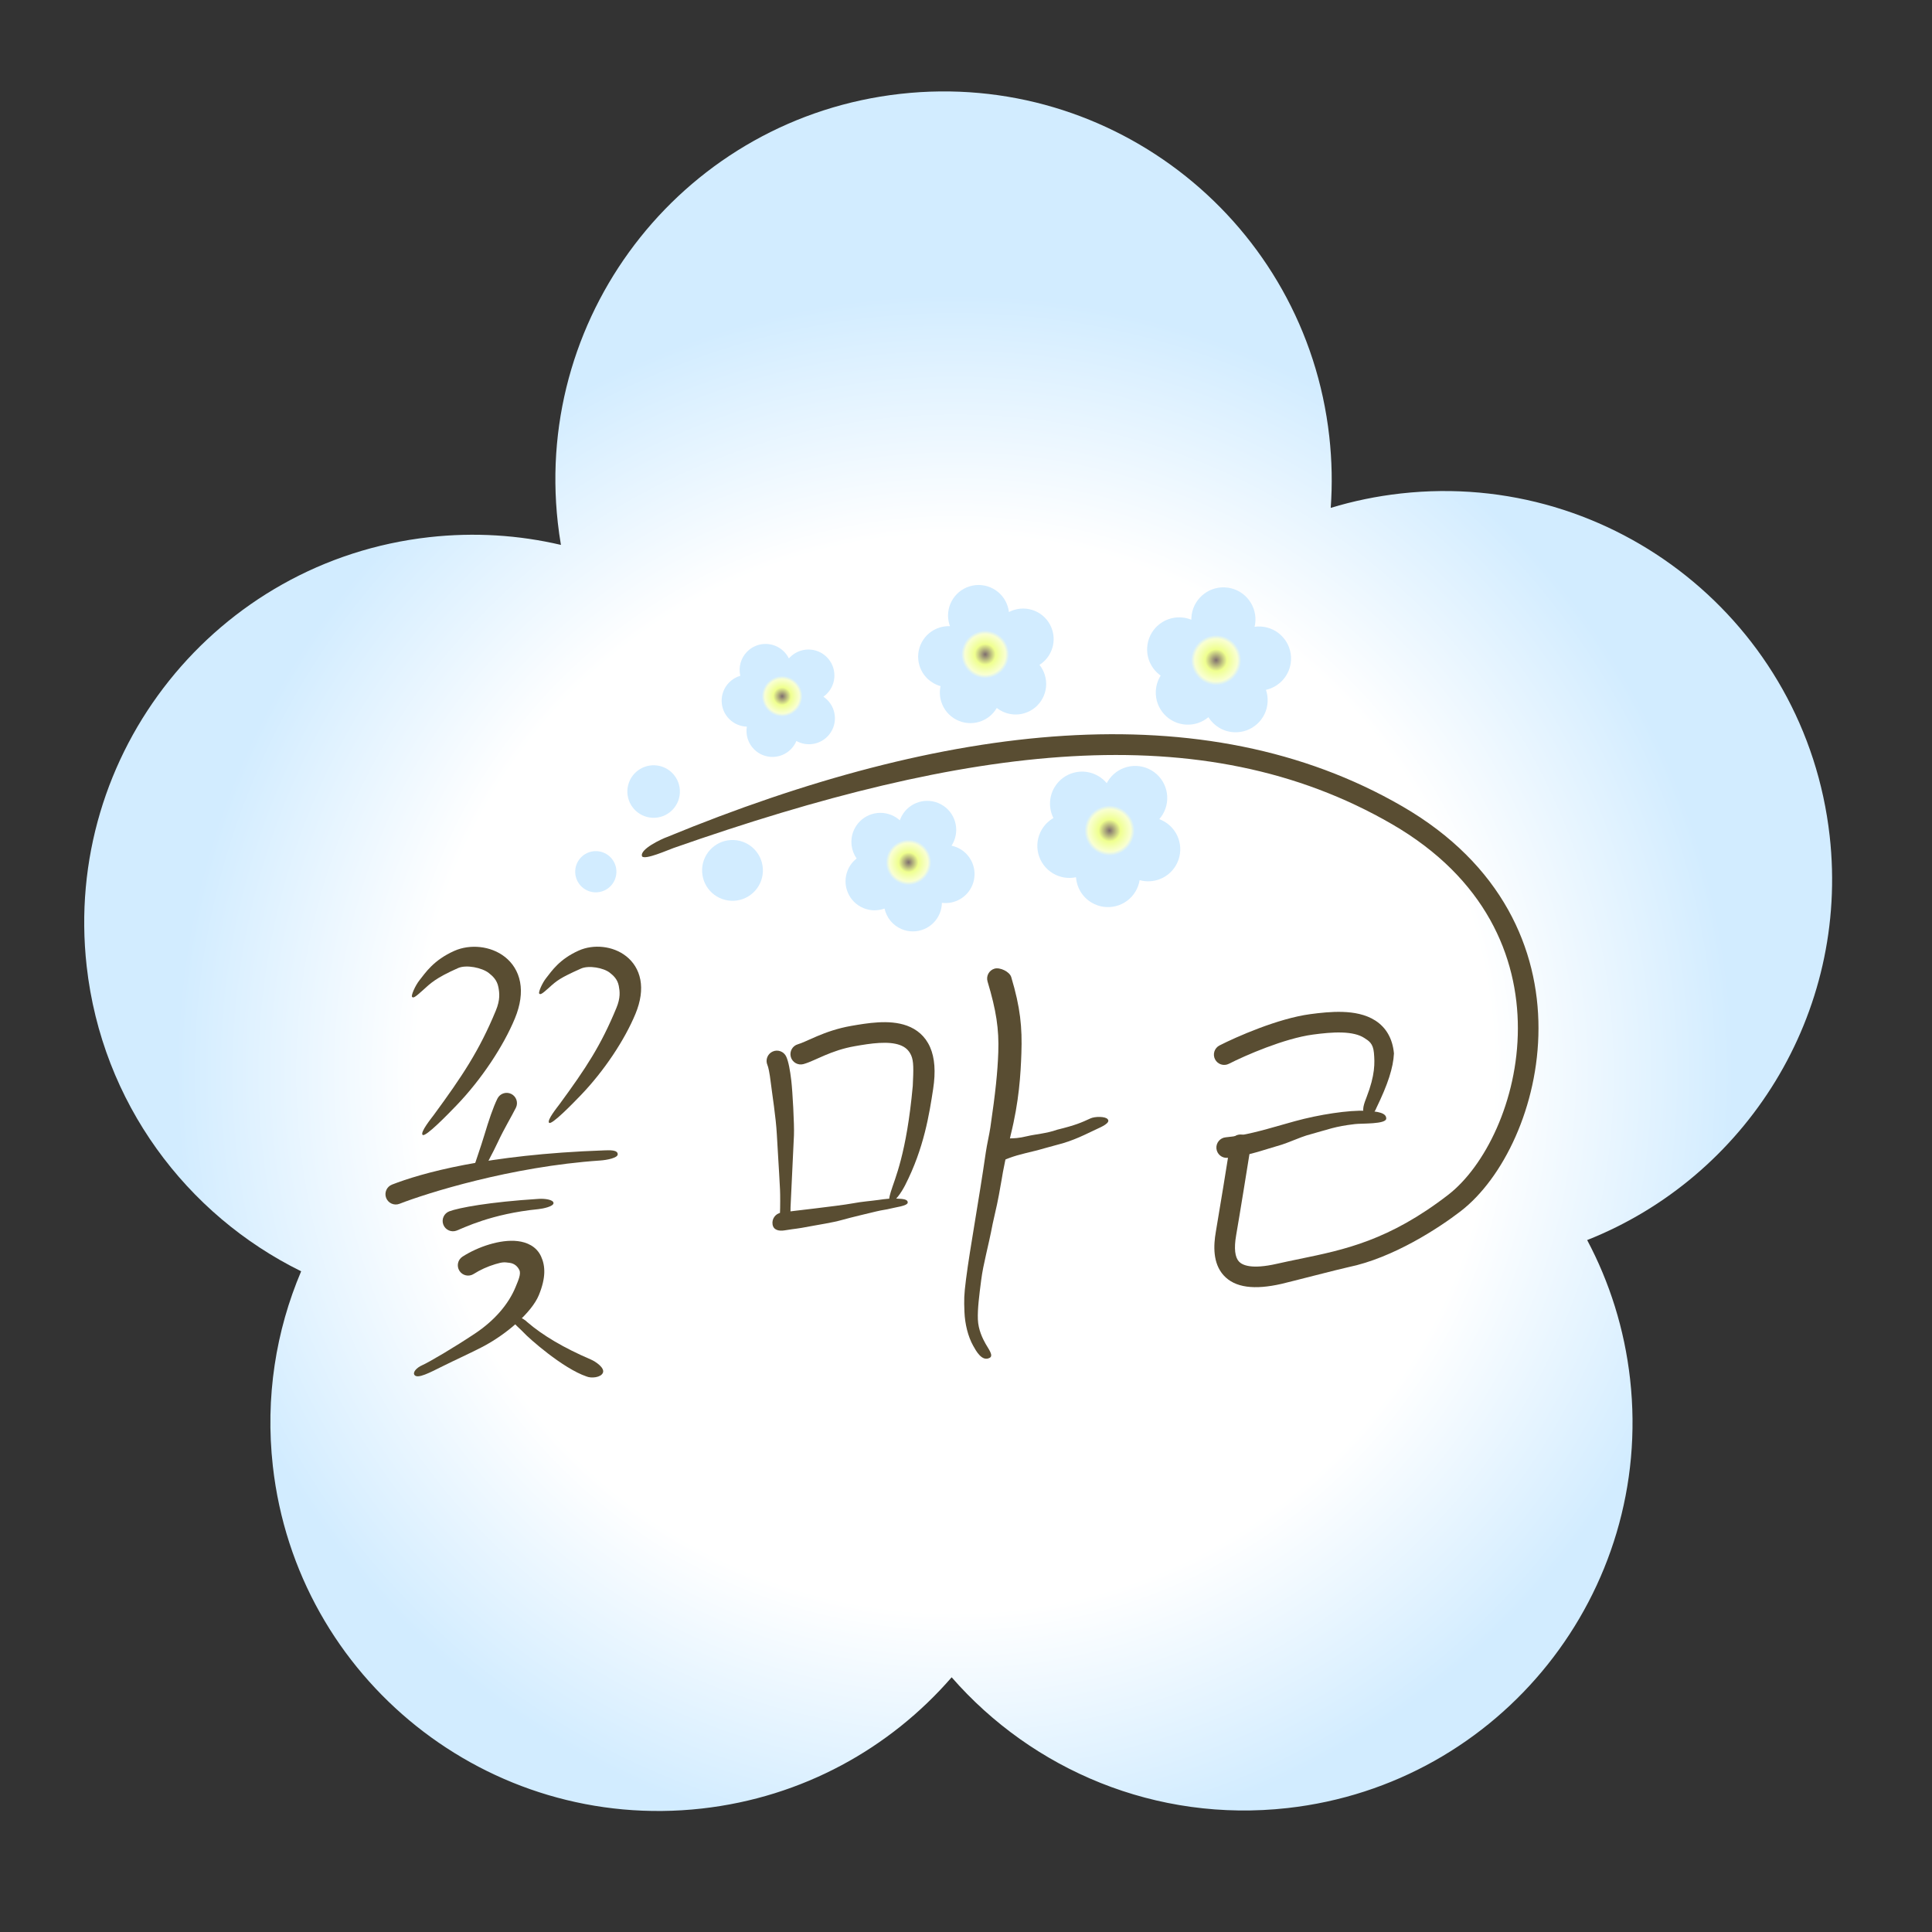 <svg width="271" height="271" viewBox="0 0 271 271" fill="none" xmlns="http://www.w3.org/2000/svg">
<rect x="0" y="0" width="271" height="271" fill="#333333" stroke="none"/>
<path fill-rule="evenodd" clip-rule="evenodd" d="M186.66 71.239C186.896 67.955 186.836 64.603 186.457 61.213C183.111 31.331 156.174 9.819 126.292 13.165C96.41 16.51 74.898 43.447 78.244 73.329C78.361 74.374 78.507 75.408 78.681 76.432C72.788 75.052 66.562 74.638 60.204 75.35C30.322 78.696 8.81 105.632 12.155 135.514C14.301 154.673 26.143 170.391 42.242 178.323C38.699 186.658 37.19 195.994 38.27 205.636C41.615 235.518 68.552 257.03 98.434 253.684C112.576 252.101 124.843 245.234 133.488 235.272C144.833 248.273 162.157 255.681 180.603 253.615C210.486 250.269 231.997 223.333 228.652 193.451C227.863 186.412 225.766 179.838 222.63 173.943C244.902 165.119 259.441 142.22 256.647 117.268C253.301 87.386 226.365 65.874 196.483 69.22C193.093 69.599 189.81 70.282 186.66 71.239Z" fill="url(#paint0_radial_499_311)"/>
<path fill-rule="evenodd" clip-rule="evenodd" d="M141.52 85.851C141.49 85.594 141.436 85.335 141.357 85.079C140.661 82.818 138.264 81.55 136.003 82.247C133.743 82.944 132.475 85.341 133.172 87.601C133.196 87.68 133.223 87.757 133.251 87.834C132.776 87.814 132.289 87.873 131.809 88.021C129.549 88.718 128.281 91.115 128.977 93.375C129.424 94.824 130.57 95.865 131.93 96.243C131.779 96.939 131.799 97.682 132.024 98.412C132.72 100.672 135.117 101.94 137.378 101.243C138.447 100.914 139.294 100.203 139.816 99.307C140.884 100.145 142.33 100.463 143.725 100.033C145.986 99.337 147.253 96.94 146.557 94.68C146.393 94.147 146.135 93.67 145.806 93.261C147.398 92.253 148.186 90.27 147.605 88.382C146.908 86.122 144.511 84.854 142.251 85.551C141.994 85.63 141.75 85.731 141.52 85.851Z" fill="#D2ECFF"/>
<circle cx="138.264" cy="92.007" r="3.569" transform="rotate(-17.127 138.264 92.007)" fill="url(#paint1_radial_499_311)"/>
<path fill-rule="evenodd" clip-rule="evenodd" d="M162.61 114.902C162.789 114.697 162.952 114.474 163.097 114.231C164.367 112.097 163.666 109.338 161.532 108.067C159.398 106.797 156.639 107.498 155.368 109.632C155.324 109.706 155.282 109.781 155.243 109.857C154.924 109.472 154.535 109.135 154.081 108.865C151.947 107.595 149.187 108.295 147.917 110.429C147.103 111.798 147.098 113.423 147.763 114.748C147.114 115.12 146.549 115.66 146.139 116.348C144.868 118.482 145.569 121.242 147.703 122.512C148.713 123.113 149.862 123.273 150.928 123.049C151.026 124.47 151.798 125.822 153.115 126.606C155.249 127.876 158.009 127.176 159.279 125.042C159.578 124.539 159.768 124.002 159.855 123.457C161.762 123.987 163.861 123.205 164.922 121.423C166.192 119.289 165.491 116.529 163.357 115.259C163.115 115.115 162.865 114.996 162.61 114.902Z" fill="#D2ECFF"/>
<circle cx="155.521" cy="116.7" r="3.747" transform="rotate(30.76 155.521 116.7)" fill="url(#paint2_radial_499_311)"/>
<path fill-rule="evenodd" clip-rule="evenodd" d="M175.982 87.917C176.045 87.652 176.083 87.378 176.097 87.097C176.214 84.616 174.298 82.51 171.818 82.392C169.337 82.275 167.231 84.191 167.113 86.671C167.109 86.758 167.108 86.844 167.108 86.93C166.646 86.74 166.144 86.626 165.616 86.6C163.135 86.483 161.029 88.399 160.912 90.879C160.836 92.47 161.597 93.907 162.806 94.764C162.408 95.397 162.163 96.139 162.125 96.939C162.008 99.42 163.924 101.526 166.404 101.644C167.578 101.7 168.668 101.3 169.503 100.6C170.259 101.809 171.575 102.639 173.106 102.711C175.587 102.829 177.693 100.913 177.811 98.433C177.838 97.848 177.753 97.285 177.574 96.763C179.506 96.335 180.991 94.657 181.089 92.585C181.207 90.105 179.291 87.998 176.81 87.881C176.529 87.867 176.252 87.88 175.982 87.917Z" fill="#D2ECFF"/>
<circle cx="170.574" cy="92.838" r="3.747" transform="rotate(2.711 170.574 92.838)" fill="url(#paint3_radial_499_311)"/>
<path fill-rule="evenodd" clip-rule="evenodd" d="M133.471 118.622C133.605 118.415 133.722 118.194 133.819 117.958C134.679 115.882 133.692 113.503 131.616 112.643C129.54 111.784 127.16 112.771 126.301 114.847C126.271 114.92 126.243 114.993 126.217 115.066C125.882 114.763 125.489 114.511 125.047 114.328C122.971 113.469 120.592 114.456 119.732 116.532C119.181 117.863 119.389 119.32 120.157 120.42C119.625 120.837 119.19 121.393 118.912 122.063C118.053 124.139 119.04 126.519 121.116 127.378C122.098 127.785 123.148 127.778 124.073 127.438C124.347 128.698 125.213 129.808 126.494 130.338C128.571 131.197 130.95 130.21 131.809 128.134C132.012 127.645 132.112 127.139 132.119 126.641C133.895 126.867 135.673 125.893 136.391 124.159C137.25 122.083 136.263 119.703 134.187 118.844C133.951 118.747 133.712 118.673 133.471 118.622Z" fill="#D2ECFF"/>
<circle cx="127.359" cy="121.156" r="3.39" transform="rotate(22.481 127.359 121.156)" fill="url(#paint4_radial_499_311)"/>
<path fill-rule="evenodd" clip-rule="evenodd" d="M115.497 97.727C115.678 97.599 115.849 97.454 116.008 97.291C117.412 95.852 117.384 93.547 115.945 92.143C114.506 90.739 112.201 90.767 110.797 92.206C110.748 92.256 110.701 92.307 110.656 92.359C110.477 91.996 110.235 91.657 109.929 91.359C108.49 89.955 106.185 89.983 104.781 91.422C103.881 92.344 103.57 93.623 103.841 94.792C103.26 94.962 102.713 95.279 102.259 95.744C100.855 97.183 100.884 99.487 102.323 100.891C103.004 101.556 103.879 101.9 104.761 101.925C104.569 103.062 104.92 104.272 105.808 105.139C107.247 106.543 109.552 106.514 110.956 105.075C111.286 104.737 111.537 104.35 111.709 103.938C113.109 104.716 114.909 104.497 116.08 103.296C117.484 101.857 117.456 99.552 116.017 98.148C115.854 97.989 115.68 97.849 115.497 97.727Z" fill="#D2ECFF"/>
<ellipse cx="109.578" cy="97.799" rx="3.034" ry="3.034" transform="rotate(44.294 109.578 97.799)" fill="url(#paint5_radial_499_311)"/>
<path fill-rule="evenodd" clip-rule="evenodd" d="M68.557 136.479C67.627 135.743 65.411 135.275 64.249 135.792C61.104 137.192 60.412 137.899 59.277 138.933C58.141 139.968 57.956 140.001 57.798 139.827C57.641 139.653 58.227 138.261 58.864 137.467C59.666 136.468 60.799 134.681 63.737 133.374C65.902 132.411 68.823 132.644 70.838 134.238C71.88 135.062 72.665 136.243 72.95 137.753C73.232 139.245 73.007 140.955 72.228 142.845C70.635 146.706 67.561 151.384 64.009 155.075C62.777 156.355 59.675 159.544 59.282 159.192C58.889 158.84 60.521 156.839 60.863 156.373C64.805 150.991 67.225 147.393 69.555 141.743C70.18 140.229 70.062 139.28 69.91 138.472C69.714 137.436 69.082 136.894 68.557 136.479Z" fill="#594D32"/>
<path fill-rule="evenodd" clip-rule="evenodd" d="M85.534 136.441C84.663 135.752 82.586 135.376 81.498 135.86C78.554 137.17 78.084 137.563 77.021 138.531C75.958 139.5 75.784 139.531 75.637 139.368C75.49 139.205 76.038 137.902 76.635 137.158C77.385 136.223 78.446 134.551 81.196 133.327C83.223 132.425 85.958 132.644 87.844 134.136C88.819 134.908 89.554 136.013 89.821 137.426C90.085 138.823 89.874 140.424 89.144 142.193C87.653 145.808 84.775 150.187 81.451 153.641C80.298 154.84 77.394 157.825 77.026 157.496C76.658 157.166 78.186 155.293 78.505 154.857C82.196 149.819 84.286 146.658 86.468 141.369C87.052 139.952 86.943 139.063 86.8 138.307C86.617 137.337 86.024 136.829 85.534 136.441Z" fill="#594D32"/>
<path fill-rule="evenodd" clip-rule="evenodd" d="M71.712 153.444C72.427 153.799 72.719 154.666 72.365 155.381C71.759 156.603 70.701 158.341 69.848 160.174C68.976 162.049 68.47 162.758 68.245 163.475C68.006 164.236 67.695 164.896 67.214 164.873C66.733 164.85 66.171 164.632 66.411 163.87C66.705 162.934 67.396 161.023 67.969 159.12C68.541 157.218 69.162 155.335 69.775 154.097C70.129 153.382 70.997 153.09 71.712 153.444Z" fill="#594D32"/>
<path fill-rule="evenodd" clip-rule="evenodd" d="M86.646 161.934C86.623 162.416 85.162 162.718 84.194 162.783C71.613 163.634 59.773 167.399 56.038 168.855C55.294 169.145 54.456 168.777 54.166 168.033C53.876 167.29 54.244 166.452 54.988 166.162C58.974 164.607 68.156 161.943 84.743 161.362C85.541 161.334 86.677 161.275 86.646 161.934Z" fill="#594D32"/>
<path fill-rule="evenodd" clip-rule="evenodd" d="M77.642 168.743C77.672 169.227 76.157 169.543 75.512 169.607C68.888 170.258 64.992 172.263 64.041 172.618C63.293 172.898 62.46 172.518 62.181 171.77C61.901 171.022 62.281 170.19 63.029 169.91C64.369 169.41 68.558 168.608 75.58 168.163C76.377 168.113 77.611 168.259 77.642 168.743Z" fill="#594D32"/>
<path fill-rule="evenodd" clip-rule="evenodd" d="M69.473 177.323C68.396 177.644 67.318 178.137 66.443 178.698C65.77 179.129 64.876 178.933 64.446 178.261C64.015 177.589 64.21 176.695 64.882 176.264C65.996 175.55 67.322 174.948 68.645 174.553C69.953 174.162 71.362 173.942 72.617 174.09C73.875 174.239 75.238 174.807 75.892 176.231C76.506 177.567 76.59 179.22 75.582 181.669C74.575 184.117 70.977 187.239 67.517 189.004C65.598 189.983 63.854 190.76 62.087 191.641C60.229 192.567 58.627 193.406 58.168 192.902C57.819 192.519 58.427 191.849 59.209 191.505C60.194 191.069 63.705 189.005 66.656 187.034C69.352 185.232 71.319 182.961 72.311 180.549C72.7 179.603 73.107 178.714 72.854 178.163C72.628 177.67 72.179 177.218 71.456 177.132C70.733 177.047 70.566 176.996 69.473 177.323Z" fill="#594D32"/>
<path fill-rule="evenodd" clip-rule="evenodd" d="M71.598 184.374C71.804 184.173 73.473 184.911 73.957 185.45C76.144 187.333 79.093 189.07 82.875 190.696C83.533 190.973 84.848 191.86 84.573 192.547C84.299 193.235 82.938 193.357 82.279 193.079C78.954 191.957 74.14 187.687 73.407 186.871C72.923 186.332 71.074 184.883 71.598 184.374Z" fill="#594D32"/>
<path fill-rule="evenodd" clip-rule="evenodd" d="M108.389 147.495C109.119 147.172 109.972 147.502 110.295 148.232C110.613 148.952 110.824 150.136 110.994 151.569C111.171 153.069 111.432 157.803 111.366 159.246C111.168 163.578 111.19 163.097 111.07 165.503C111.034 166.226 110.929 168.486 110.888 169.353C110.85 170.15 111.024 172.253 110.277 172.218C109.529 172.182 109.367 171.045 109.405 170.247C109.447 169.371 109.449 167.596 109.413 166.871C109.243 163.487 109.119 162.034 108.967 159.133C108.841 156.729 108.29 153.319 108.123 151.909C107.948 150.431 107.769 149.667 107.651 149.402C107.329 148.671 107.659 147.818 108.389 147.495Z" fill="#594D32"/>
<path fill-rule="evenodd" clip-rule="evenodd" d="M123.329 146.292C122.192 146.356 121.025 146.553 119.922 146.744C118.259 147.032 116.898 147.523 115.752 148.005C115.359 148.17 115.01 148.326 114.671 148.478C114.5 148.555 114.331 148.63 114.161 148.705C113.684 148.915 113.185 149.124 112.711 149.257C111.943 149.474 111.145 149.026 110.928 148.258C110.712 147.489 111.159 146.691 111.928 146.475C112.187 146.402 112.523 146.267 112.998 146.059C113.136 145.998 113.288 145.93 113.45 145.857C113.806 145.698 114.21 145.518 114.631 145.341C115.893 144.809 117.475 144.234 119.429 143.896C120.514 143.708 121.839 143.481 123.165 143.406C124.482 143.331 125.927 143.396 127.232 143.875C128.589 144.374 129.773 145.316 130.461 146.883C131.124 148.392 131.262 150.336 130.891 152.755C130.365 156.189 129.614 161.075 126.957 166.255C126.466 167.214 125.467 168.735 124.918 168.57C124.612 168.478 124.724 167.938 124.954 167.174C125.506 165.339 127.157 161.923 128.034 152.317C128.144 149.988 128.172 148.86 127.814 148.045C127.482 147.288 126.952 146.852 126.235 146.589C125.466 146.307 124.476 146.227 123.329 146.292Z" fill="#594D32"/>
<path fill-rule="evenodd" clip-rule="evenodd" d="M113.662 172.009C111.572 172.413 111.848 172.29 110.045 172.584C109.257 172.712 108.497 172.546 108.368 171.758C108.24 170.97 108.774 170.228 109.562 170.099C110.466 169.952 112.322 169.747 114.263 169.513C116.203 169.278 118.546 168.99 119.57 168.799C121.03 168.527 122.009 168.485 123.253 168.309C124.225 168.172 124.91 168.087 125.872 168.133C126.611 168.168 127.348 168.203 127.325 168.684C127.302 169.165 125.516 169.352 124.873 169.533C124.384 169.67 123.76 169.719 122.925 169.923C122.091 170.127 119.511 170.726 118.044 171.139C116.741 171.506 114.695 171.809 113.662 172.009Z" fill="#594D32"/>
<path fill-rule="evenodd" clip-rule="evenodd" d="M179.802 160.558C177.097 161.331 175.115 162.132 172.202 162.408C171.407 162.484 170.702 161.901 170.627 161.106C170.551 160.311 171.135 159.606 171.929 159.53C174.552 159.282 177.026 158.576 179.717 157.809C180.338 157.632 180.97 157.452 181.618 157.273C185.021 156.335 189.197 155.697 191.603 155.811C193.283 155.891 194.483 156.113 194.445 156.91C194.407 157.708 191.025 157.56 190.068 157.673C187.158 158.018 186.556 158.359 183.24 159.274C182.65 159.436 180.4 160.387 179.802 160.558Z" fill="#594D32"/>
<path fill-rule="evenodd" clip-rule="evenodd" d="M139.492 135.875C140.257 135.645 141.615 136.291 141.845 137.055C143.127 141.321 143.396 144.117 143.269 147.746C143.166 150.692 142.951 154.472 141.76 159.239C141.142 162.103 140.661 164.346 140.502 165.449C139.838 169.277 139.865 168.796 139.242 171.66C138.606 175.006 137.928 177.229 137.633 179.541C137.348 181.763 137.109 183.594 137.165 185.067C137.221 186.547 137.85 187.785 138.249 188.495C138.639 189.191 139.391 190.143 138.839 190.452C137.743 191.067 136.894 189.459 136.504 188.763C135.789 187.491 135.347 185.719 135.282 184.013C135.218 182.301 135.212 181.713 135.503 179.441C135.798 177.139 136.245 174.419 136.754 171.325C137.233 168.415 137.767 165.175 138.278 161.641C138.442 160.509 138.774 159.124 138.918 158.139C139.639 153.235 139.933 150.364 140.029 147.592C140.142 144.36 139.742 141.727 138.524 137.675C138.295 136.91 138.728 136.104 139.492 135.875Z" fill="#594D32"/>
<path fill-rule="evenodd" clip-rule="evenodd" d="M155.372 156.989C155.83 157.493 154.482 158.079 153.859 158.365C152.398 159.034 150.651 160.006 148.178 160.611C147.659 160.738 145.668 161.309 145.519 161.346C142.813 162.009 142.282 162.099 140.337 162.926C139.709 163.193 139.029 162.8 138.819 162.048C138.608 161.296 138.947 160.47 139.575 160.203C141.712 159.295 141.509 160.004 144.166 159.353C145.142 159.114 146.85 158.985 148.28 158.466C150.904 157.824 151.698 157.456 152.965 156.875C153.588 156.59 155.056 156.579 155.372 156.989Z" fill="#594D32"/>
<path fill-rule="evenodd" clip-rule="evenodd" d="M188.227 144.83C186.909 144.788 185.494 144.943 184.169 145.119C180.152 145.655 174.652 148.055 172.375 149.217C171.664 149.58 170.794 149.297 170.431 148.586C170.068 147.875 170.351 147.005 171.062 146.642C173.398 145.45 179.261 142.857 183.787 142.254C185.131 142.075 186.747 141.891 188.319 141.94C189.871 141.99 191.555 142.27 192.932 143.162C194.39 144.108 195.332 145.631 195.528 147.764C195.433 149.77 194.673 152.098 193.07 155.398C192.782 156.143 192.325 156.58 191.58 156.292C190.836 156.004 191.406 154.631 191.694 153.886C192.895 150.781 192.848 149.082 192.718 147.668C192.596 146.334 192.006 146.008 191.358 145.588C190.629 145.114 189.565 144.872 188.227 144.83Z" fill="#594D32"/>
<path fill-rule="evenodd" clip-rule="evenodd" d="M93.574 117.405C132.44 101.399 168.856 96.987 196.694 113.099C210.779 121.25 215.812 133.203 215.802 144.253C215.793 155.173 210.852 165.295 204.888 169.896C201.883 172.215 195.443 176.448 189.116 177.747C188.066 177.962 180.766 179.857 179.739 180.091C175.986 180.944 173.224 180.649 171.628 178.879C170.103 177.186 170.209 174.715 170.545 172.776C171.074 169.726 172.12 163.226 172.578 160.351C172.703 159.563 173.444 159.026 174.233 159.151C175.021 159.277 175.558 160.018 175.433 160.806C174.975 163.677 173.926 170.197 173.393 173.27C173.066 175.158 173.239 176.348 173.776 176.944C174.243 177.462 175.537 178.082 179.098 177.272C180.176 177.027 181.243 176.807 182.309 176.587C188.577 175.296 194.826 174.009 203.123 167.607C208.247 163.653 212.903 154.453 212.912 144.251C212.92 134.179 208.391 123.209 195.246 115.601C168.626 100.194 135.644 104.513 94.461 118.955C93.708 119.219 90.527 120.637 90.068 120.133C89.636 119.148 92.821 117.669 93.574 117.405Z" fill="#594D32"/>
<circle cx="91.684" cy="111.028" r="3.685" transform="rotate(2.711 91.684 111.028)" fill="#D2ECFF"/>
<circle cx="102.747" cy="122.09" r="4.265" transform="rotate(2.711 102.747 122.09)" fill="#D2ECFF"/>
<circle cx="83.574" cy="122.277" r="2.891" transform="rotate(2.711 83.574 122.277)" fill="#D2ECFF"/>
<defs>
<radialGradient id="paint0_radial_499_311" cx="0" cy="0" r="1" gradientUnits="userSpaceOnUse" gradientTransform="translate(134 150.5) rotate(88.949) scale(109.018 109.02)">
<stop stop-color="white"/>
<stop offset="0.691" stop-color="white"/>
<stop offset="1" stop-color="#D2ECFF"/>
</radialGradient>
<radialGradient id="paint1_radial_499_311" cx="0" cy="0" r="1" gradientUnits="userSpaceOnUse" gradientTransform="translate(138.264 91.784) rotate(90) scale(3.346)">
<stop stop-color="#7E6E6E"/>
<stop offset="0.434" stop-color="#EFFF8F"/>
<stop offset="0.85" stop-color="#F9FFD3"/>
<stop offset="1" stop-color="#D2ECFF"/>
</radialGradient>
<radialGradient id="paint2_radial_499_311" cx="0" cy="0" r="1" gradientUnits="userSpaceOnUse" gradientTransform="translate(155.521 116.466) rotate(90) scale(3.513)">
<stop stop-color="#7E6E6E"/>
<stop offset="0.434" stop-color="#EFFF8F"/>
<stop offset="0.85" stop-color="#F9FFD3"/>
<stop offset="1" stop-color="#D2ECFF"/>
</radialGradient>
<radialGradient id="paint3_radial_499_311" cx="0" cy="0" r="1" gradientUnits="userSpaceOnUse" gradientTransform="translate(170.574 92.603) rotate(90) scale(3.513)">
<stop stop-color="#7E6E6E"/>
<stop offset="0.434" stop-color="#EFFF8F"/>
<stop offset="0.85" stop-color="#F9FFD3"/>
<stop offset="1" stop-color="#D2ECFF"/>
</radialGradient>
<radialGradient id="paint4_radial_499_311" cx="0" cy="0" r="1" gradientUnits="userSpaceOnUse" gradientTransform="translate(127.359 120.944) rotate(90) scale(3.179)">
<stop stop-color="#7E6E6E"/>
<stop offset="0.434" stop-color="#EFFF8F"/>
<stop offset="0.85" stop-color="#F9FFD3"/>
<stop offset="1" stop-color="#D2ECFF"/>
</radialGradient>
<radialGradient id="paint5_radial_499_311" cx="0" cy="0" r="1" gradientUnits="userSpaceOnUse" gradientTransform="translate(109.578 97.609) rotate(90) scale(2.844 2.844)">
<stop stop-color="#7E6E6E"/>
<stop offset="0.434" stop-color="#EFFF8F"/>
<stop offset="0.85" stop-color="#F9FFD3"/>
<stop offset="1" stop-color="#D2ECFF"/>
</radialGradient>
</defs>
</svg>
